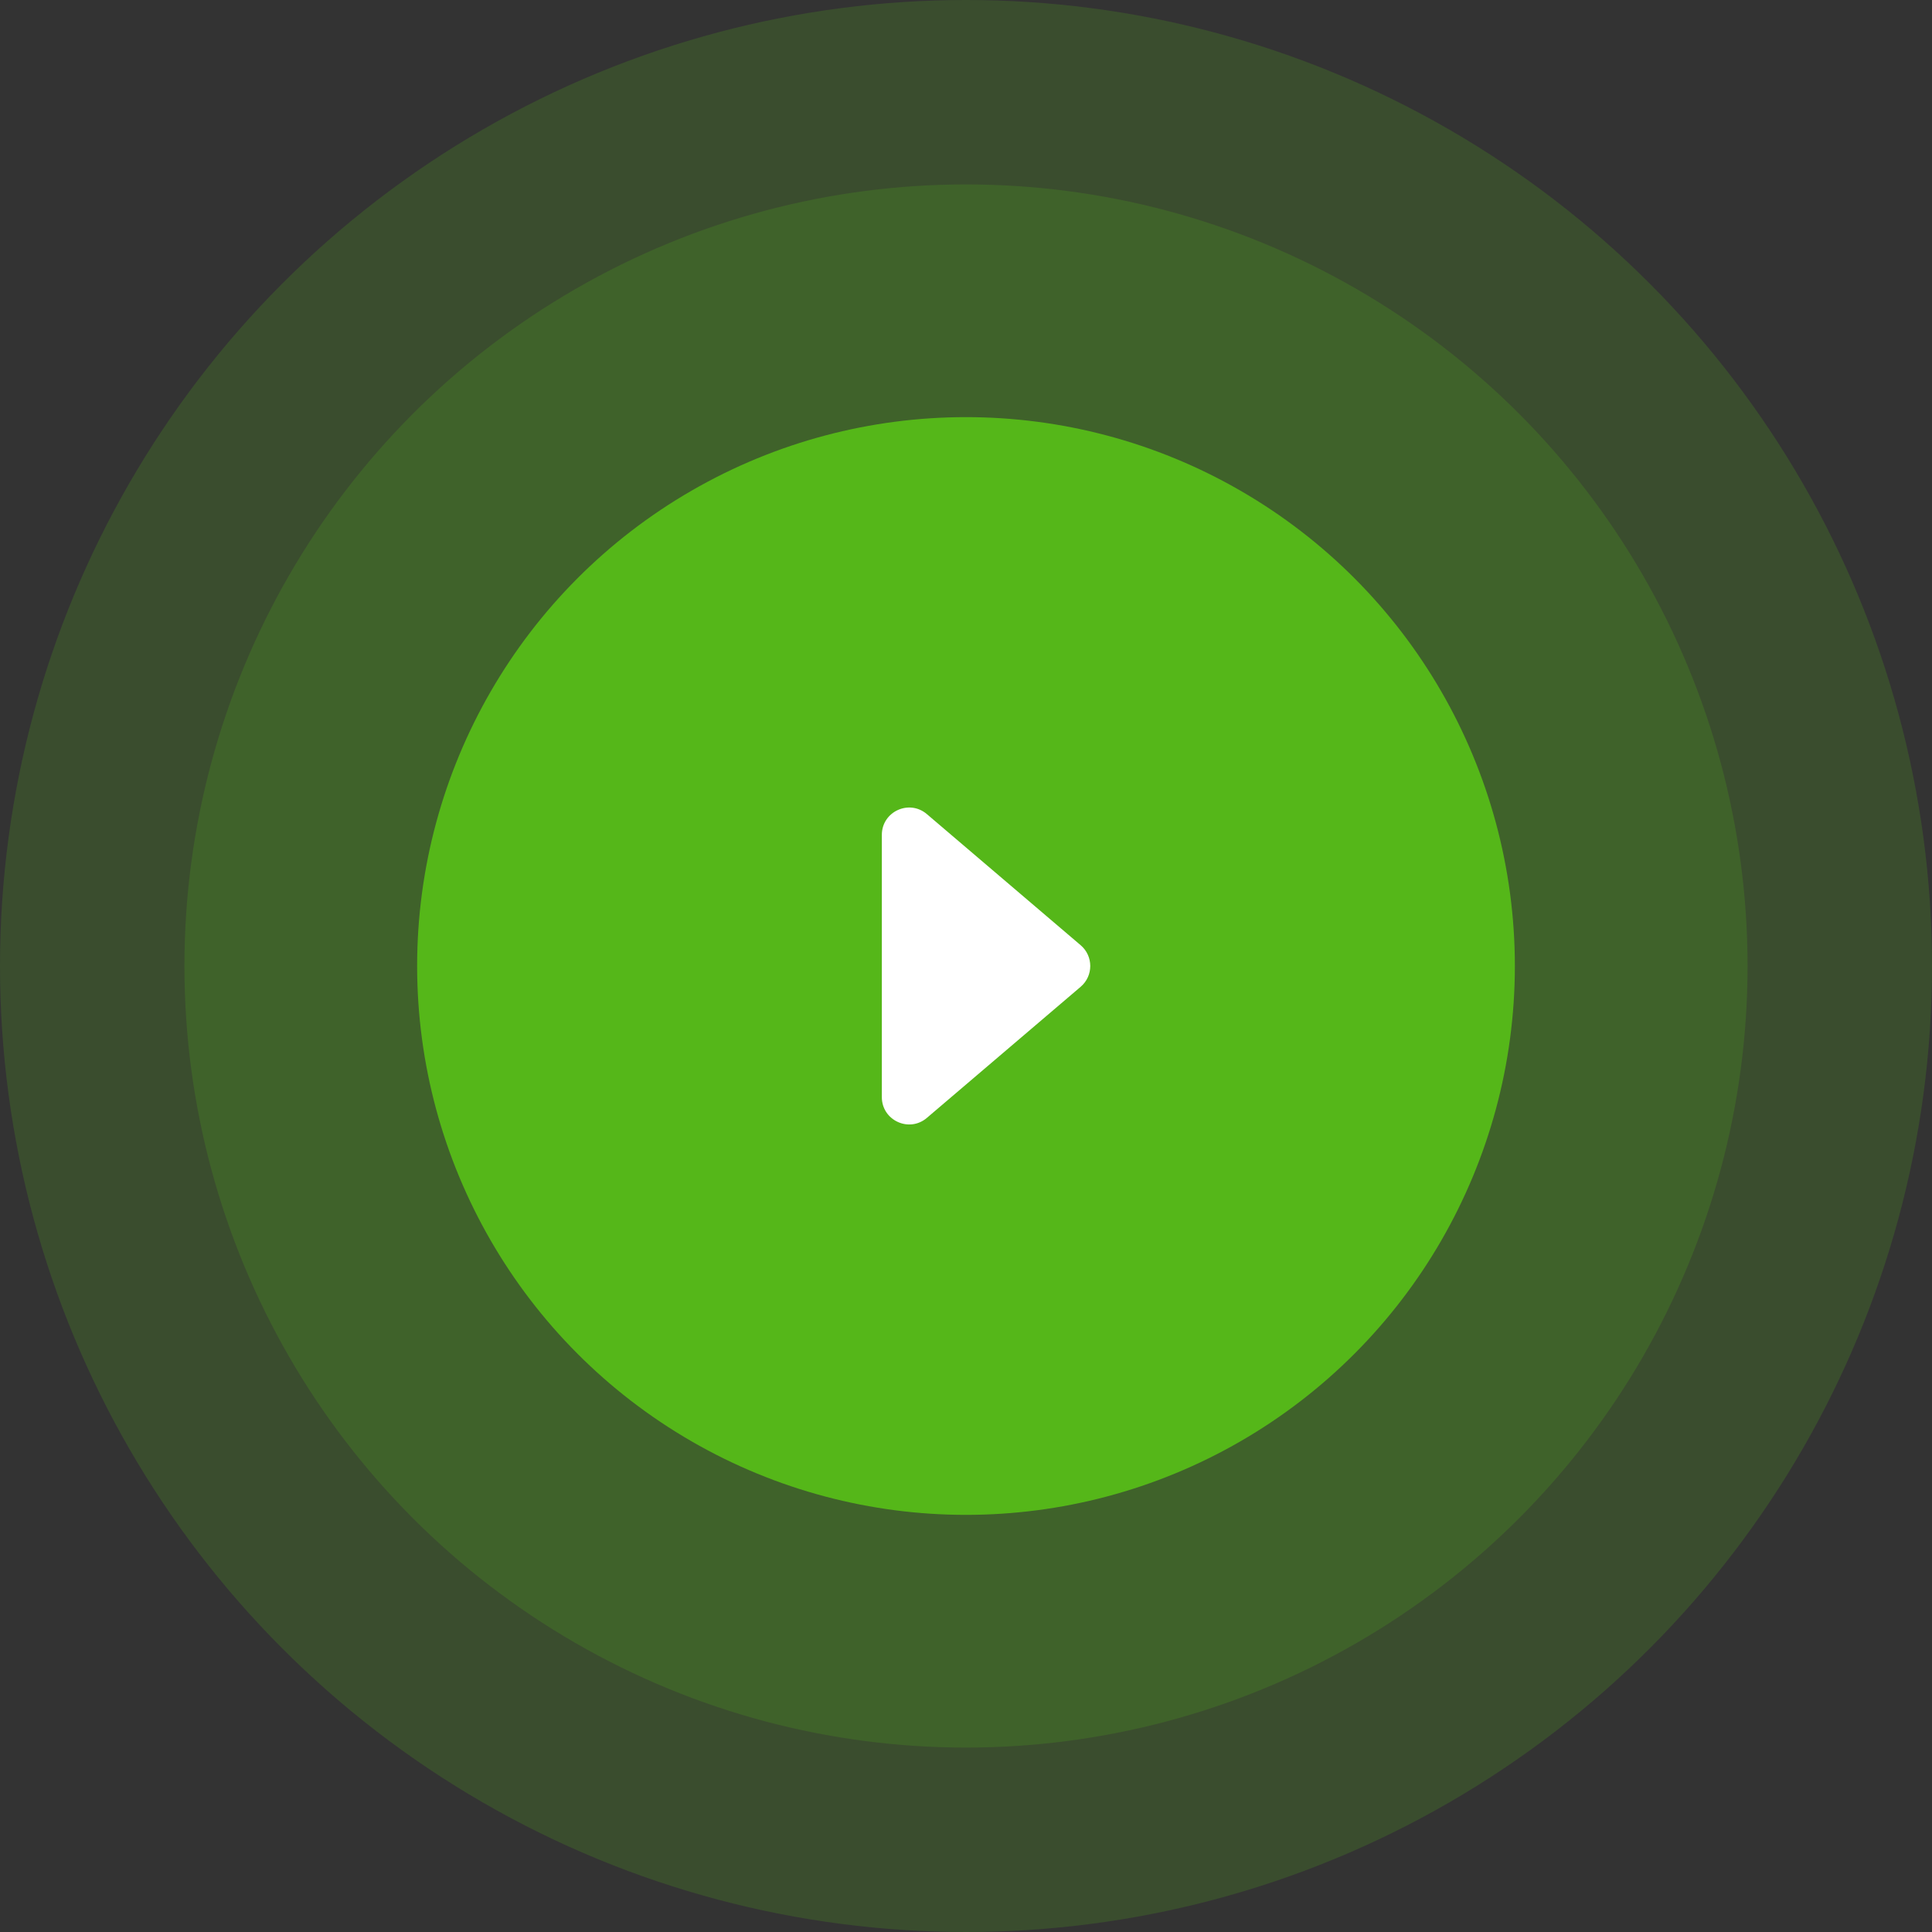 <svg width="283" height="283" viewBox="0 0 283 283" fill="none" xmlns="http://www.w3.org/2000/svg">
<rect x="0" y="0" width="283" height="283" fill="#333333" stroke="none"/>
<circle opacity="0.2" cx="141.5" cy="141.5" r="141.5" fill="#55B719"/>
<circle opacity="0.2" cx="141.5" cy="141.5" r="114.486" fill="#55B719"/>
<circle cx="141.5" cy="141.5" r="80.398" fill="#55B719"/>
<path d="M158.296 144.544L135.767 163.749C133.17 165.963 129.172 164.117 129.172 160.705L129.172 122.295C129.172 118.882 133.17 117.037 135.767 119.251L158.296 138.456C160.17 140.053 160.17 142.947 158.296 144.544Z" fill="white"/>
</svg>
